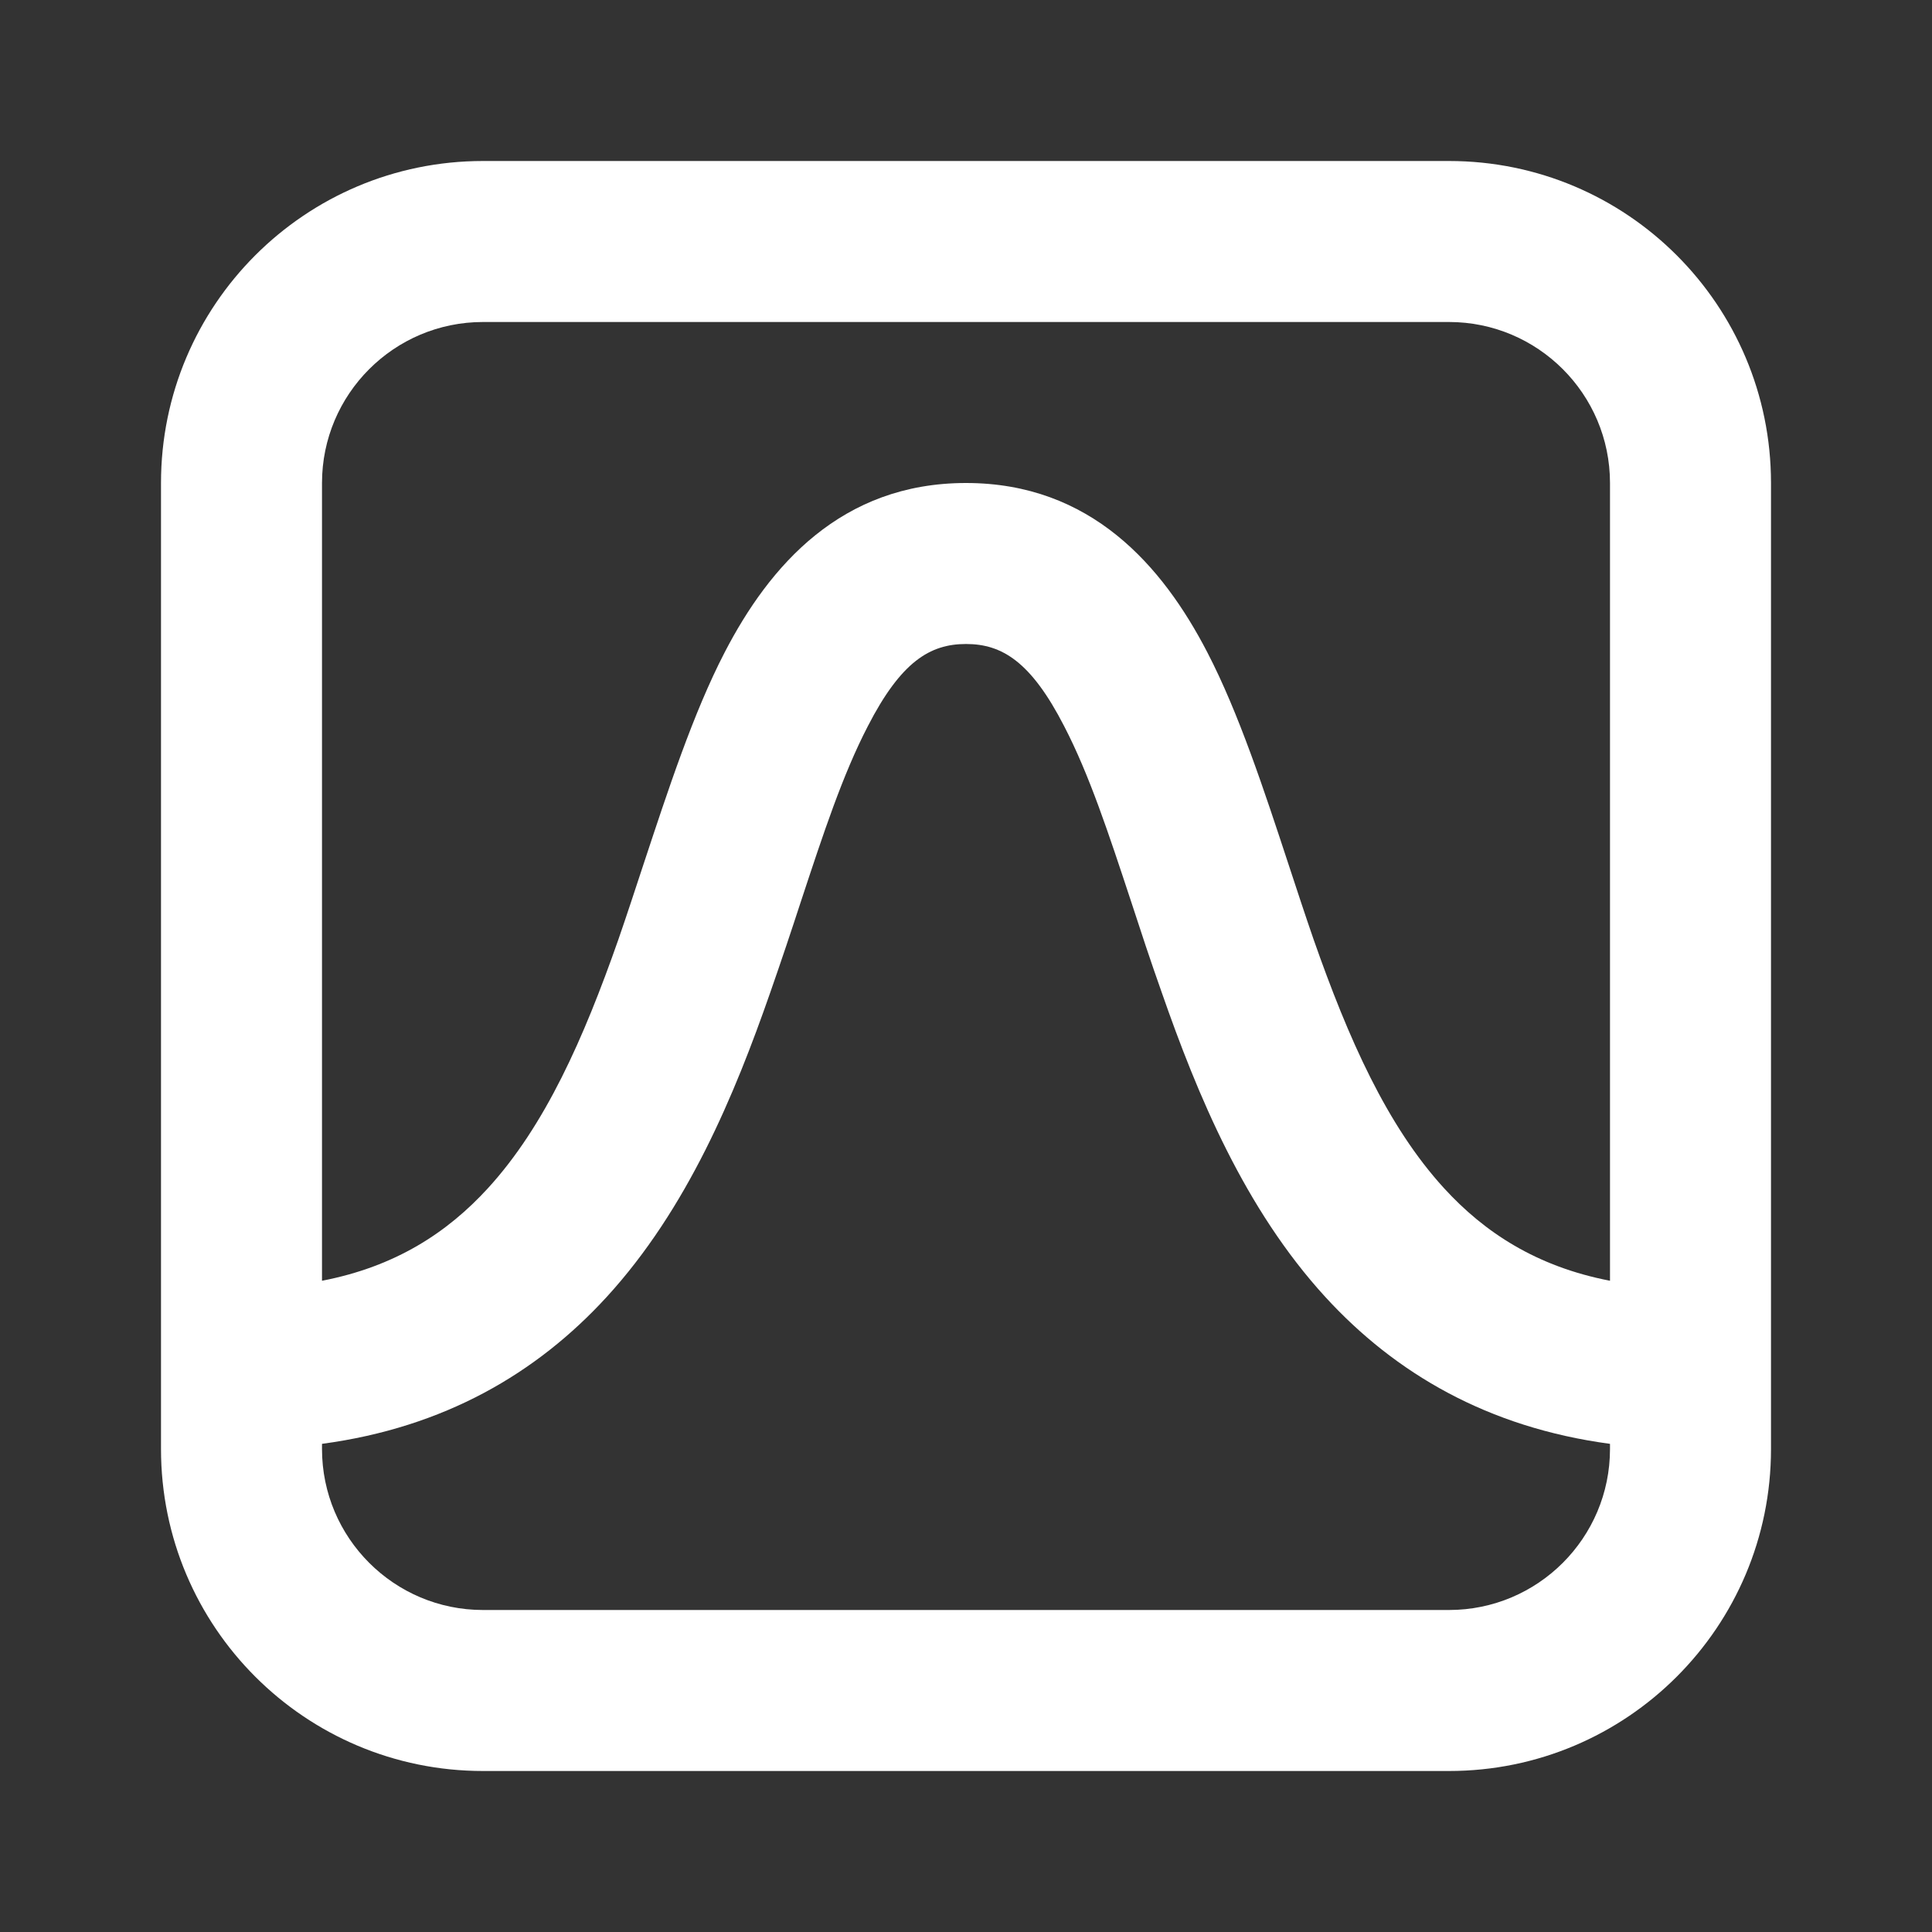 <svg width="12" height="12" viewBox="0 0 12 12" fill="none" xmlns="http://www.w3.org/2000/svg">
<rect x="0" y="0" width="12" height="12" fill="#333333" stroke="none"/>
<path d="M1 3C1 1.895 1.895 1 3 1H9C10.105 1 11 1.895 11 3V9C11 10.105 10.105 11 9 11H3C1.895 11 1 10.105 1 9V8.506C1 8.504 1 8.502 1 8.5C1 8.498 1 8.496 1 8.494V3ZM2 8.968V9C2 9.552 2.448 10 3 10H9C9.552 10 10 9.552 10 9V8.968C9.24 8.866 8.667 8.53 8.233 8.057C7.73 7.508 7.437 6.799 7.216 6.165C7.145 5.965 7.083 5.776 7.025 5.598C6.885 5.174 6.766 4.812 6.61 4.511C6.404 4.11 6.224 4 6 4C5.776 4 5.596 4.11 5.39 4.511C5.234 4.812 5.115 5.174 4.975 5.598C4.917 5.776 4.854 5.965 4.784 6.165C4.563 6.799 4.27 7.508 3.767 8.057C3.333 8.53 2.76 8.866 2 8.968ZM10 7.955V3C10 2.448 9.552 2 9 2H3C2.448 2 2 2.448 2 3V7.955C2.457 7.867 2.779 7.655 3.03 7.381C3.386 6.992 3.625 6.451 3.841 5.835C3.893 5.685 3.945 5.526 3.998 5.365C4.149 4.909 4.306 4.428 4.501 4.052C4.779 3.515 5.224 3 6 3C6.776 3 7.221 3.515 7.499 4.052C7.694 4.428 7.852 4.909 8.002 5.365C8.055 5.526 8.107 5.685 8.159 5.835C8.375 6.451 8.614 6.992 8.97 7.381C9.221 7.655 9.544 7.867 10 7.955Z" fill="#ffffff"/>
</svg>
